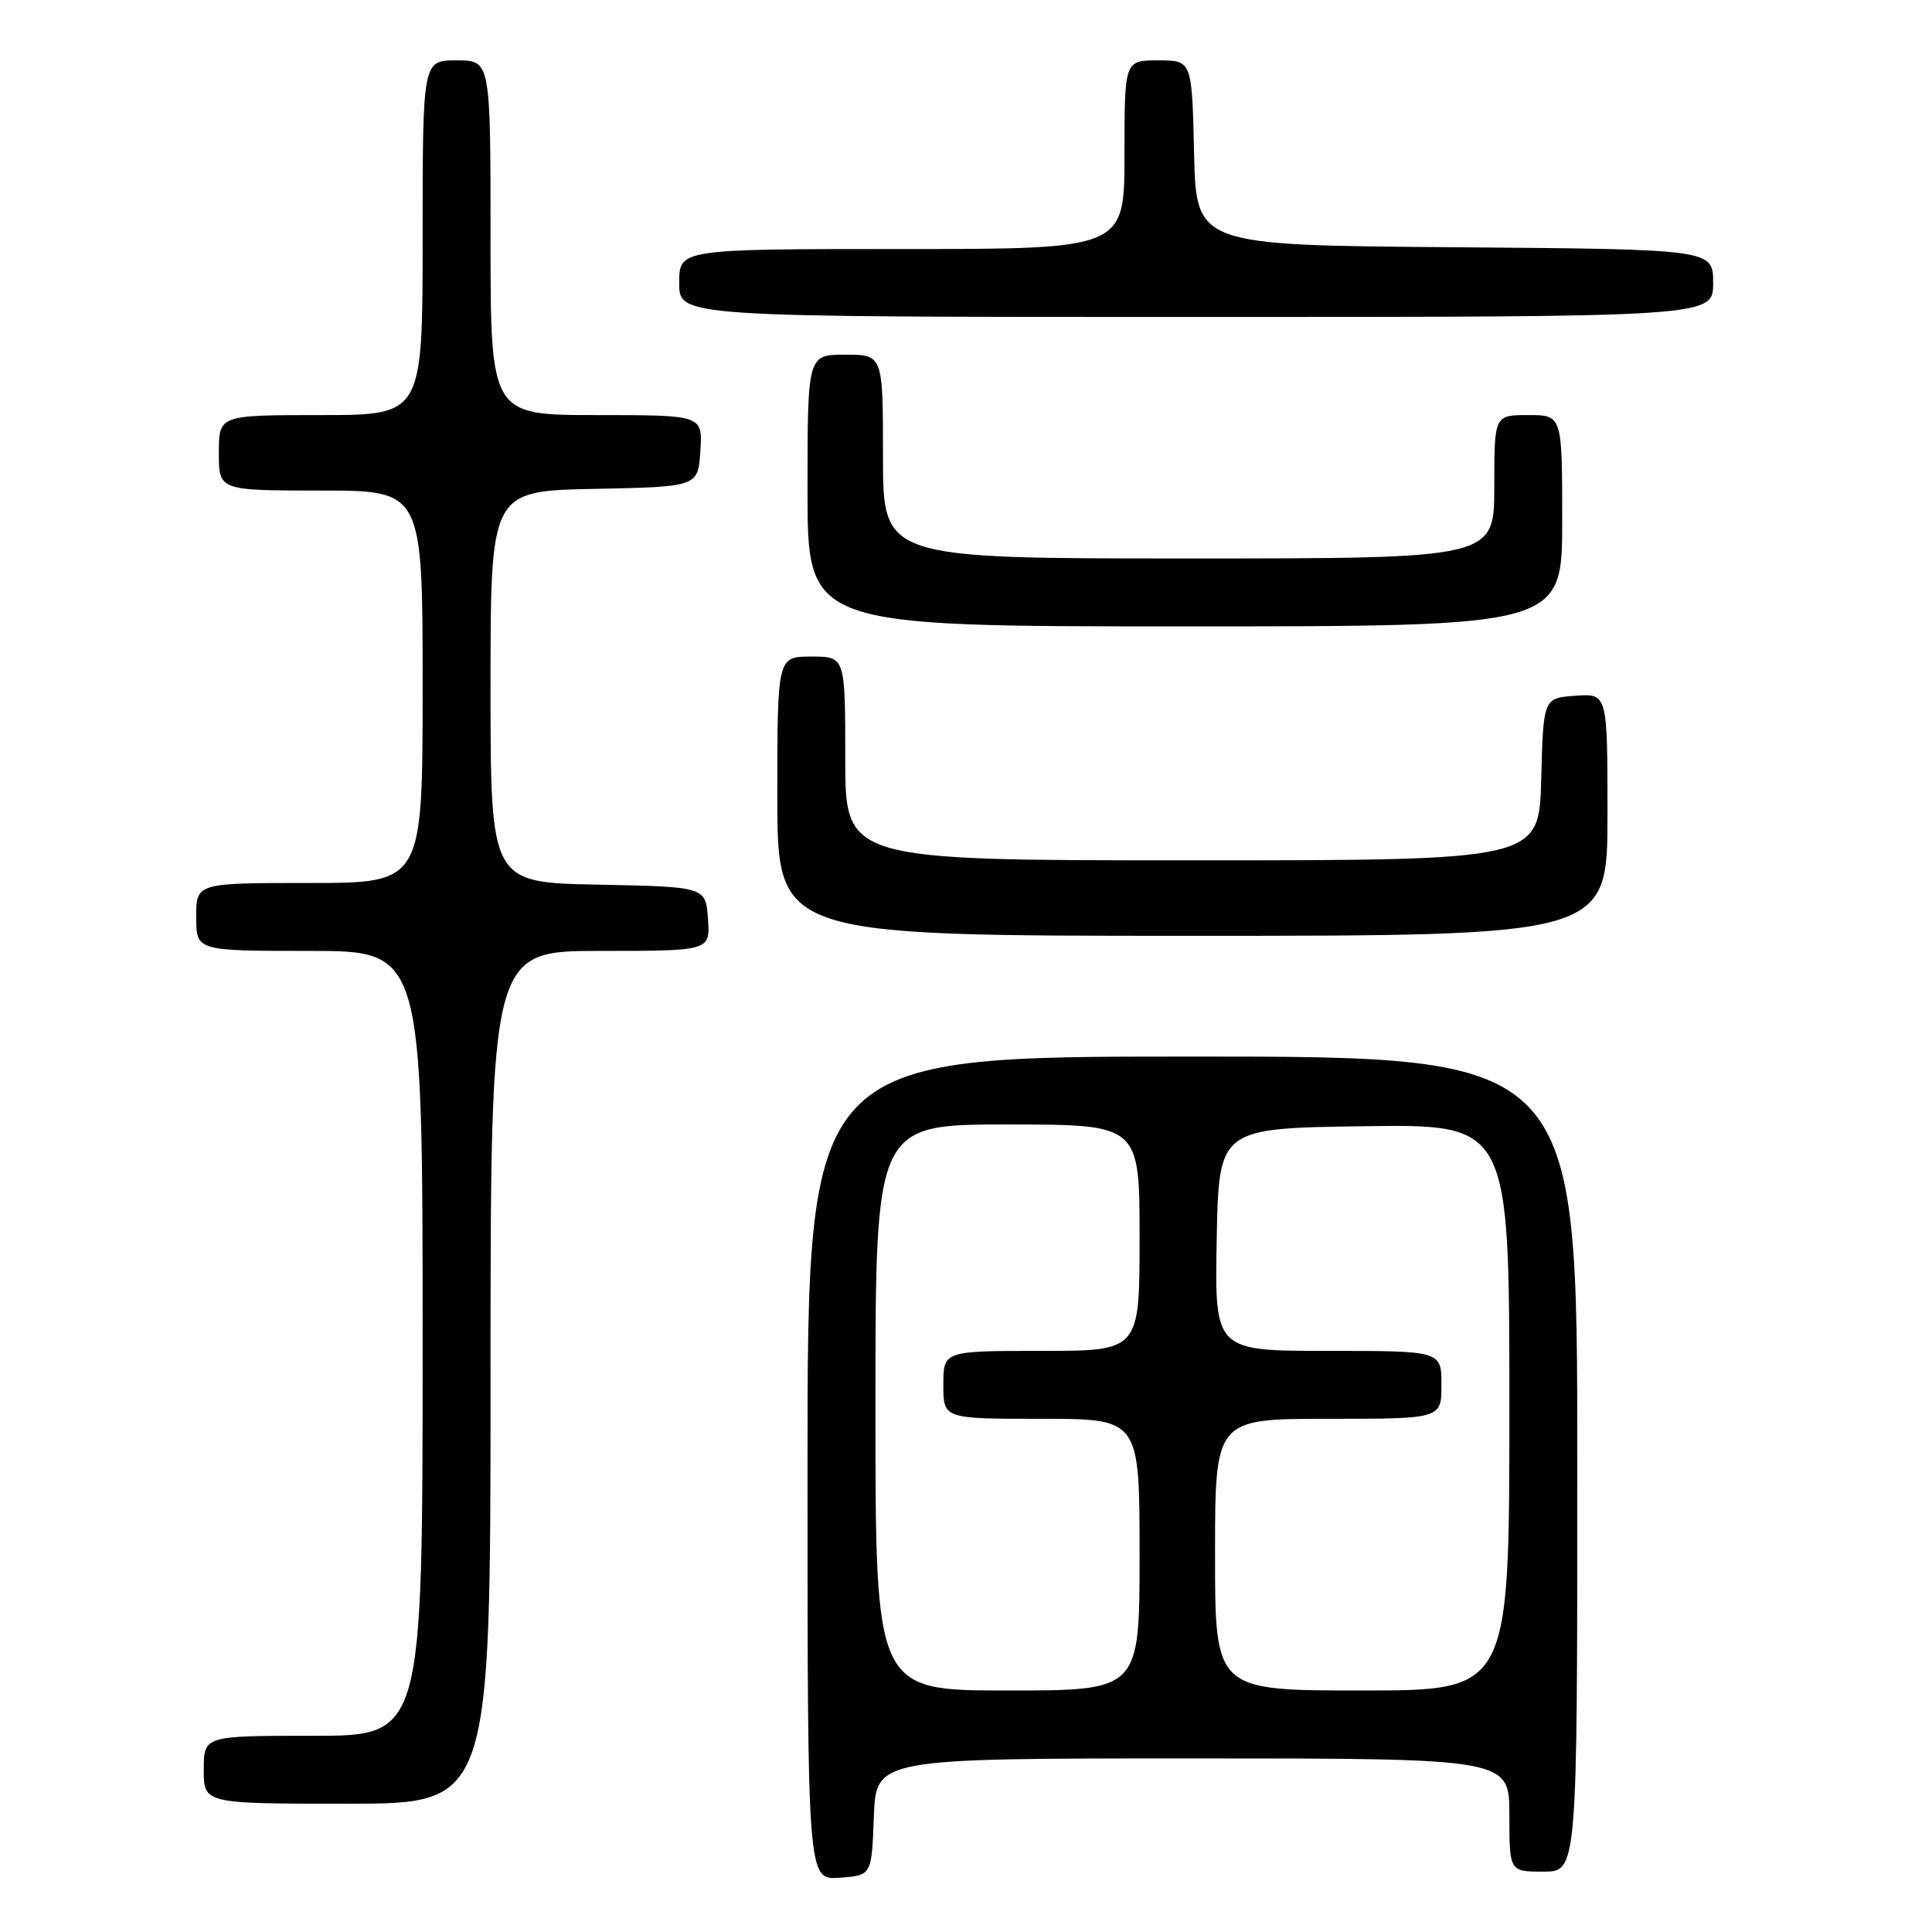<?xml version="1.0" encoding="UTF-8" standalone="no"?>
<!DOCTYPE svg PUBLIC "-//W3C//DTD SVG 1.1//EN" "http://www.w3.org/Graphics/SVG/1.1/DTD/svg11.dtd" >
<svg xmlns="http://www.w3.org/2000/svg" xmlns:xlink="http://www.w3.org/1999/xlink" version="1.1" viewBox="0 0 256 256">
 <g >
 <path fill="currentColor"
d=" M 115.79 240.75 C 116.08 233.00 116.08 233.00 158.04 233.00 C 200.00 233.00 200.00 233.00 200.00 240.50 C 200.00 248.00 200.00 248.00 204.50 248.00 C 209.00 248.00 209.00 248.00 209.00 194.00 C 209.00 140.00 209.00 140.00 158.00 140.00 C 107.00 140.00 107.00 140.00 107.00 194.56 C 107.00 249.11 107.00 249.11 111.25 248.81 C 115.50 248.50 115.50 248.50 115.79 240.75 Z  M 65.00 182.50 C 65.00 126.00 65.00 126.00 79.56 126.00 C 94.11 126.00 94.11 126.00 93.81 121.75 C 93.50 117.50 93.50 117.50 79.25 117.22 C 65.00 116.95 65.00 116.95 65.00 91.00 C 65.00 65.06 65.00 65.06 78.75 64.78 C 92.50 64.50 92.50 64.50 92.80 59.75 C 93.11 55.00 93.11 55.00 79.05 55.00 C 65.00 55.00 65.00 55.00 65.00 31.50 C 65.00 8.00 65.00 8.00 60.50 8.00 C 56.00 8.00 56.00 8.00 56.00 31.50 C 56.00 55.00 56.00 55.00 42.50 55.00 C 29.00 55.00 29.00 55.00 29.00 60.00 C 29.00 65.00 29.00 65.00 42.50 65.00 C 56.00 65.00 56.00 65.00 56.00 91.00 C 56.00 117.00 56.00 117.00 41.00 117.00 C 26.00 117.00 26.00 117.00 26.00 121.50 C 26.00 126.00 26.00 126.00 41.00 126.00 C 56.00 126.00 56.00 126.00 56.00 178.00 C 56.00 230.00 56.00 230.00 41.50 230.00 C 27.00 230.00 27.00 230.00 27.00 234.50 C 27.00 239.00 27.00 239.00 46.00 239.00 C 65.00 239.00 65.00 239.00 65.00 182.50 Z  M 213.00 107.94 C 213.00 91.89 213.00 91.89 208.75 92.19 C 204.50 92.50 204.50 92.50 204.22 103.25 C 203.93 114.00 203.93 114.00 157.97 114.00 C 112.00 114.00 112.00 114.00 112.00 100.50 C 112.00 87.00 112.00 87.00 107.50 87.00 C 103.00 87.00 103.00 87.00 103.00 105.50 C 103.00 124.00 103.00 124.00 158.00 124.00 C 213.00 124.00 213.00 124.00 213.00 107.94 Z  M 207.00 69.00 C 207.00 55.00 207.00 55.00 202.50 55.00 C 198.00 55.00 198.00 55.00 198.00 64.50 C 198.00 74.00 198.00 74.00 157.50 74.00 C 117.00 74.00 117.00 74.00 117.00 60.50 C 117.00 47.00 117.00 47.00 112.00 47.00 C 107.00 47.00 107.00 47.00 107.00 65.00 C 107.00 83.00 107.00 83.00 157.00 83.00 C 207.00 83.00 207.00 83.00 207.00 69.00 Z  M 227.00 37.51 C 227.00 33.03 227.00 33.03 192.75 32.76 C 158.50 32.50 158.50 32.50 158.22 20.25 C 157.94 8.00 157.94 8.00 153.47 8.00 C 149.00 8.00 149.00 8.00 149.00 20.50 C 149.00 33.00 149.00 33.00 119.50 33.00 C 90.00 33.00 90.00 33.00 90.00 37.50 C 90.00 42.00 90.00 42.00 158.50 42.00 C 227.00 42.00 227.00 42.00 227.00 37.51 Z  M 116.00 186.50 C 116.00 149.00 116.00 149.00 133.50 149.00 C 151.00 149.00 151.00 149.00 151.00 164.00 C 151.00 179.00 151.00 179.00 138.00 179.00 C 125.00 179.00 125.00 179.00 125.00 183.50 C 125.00 188.00 125.00 188.00 138.00 188.00 C 151.00 188.00 151.00 188.00 151.00 206.00 C 151.00 224.00 151.00 224.00 133.50 224.00 C 116.00 224.00 116.00 224.00 116.00 186.50 Z  M 161.00 206.00 C 161.00 188.00 161.00 188.00 176.00 188.00 C 191.00 188.00 191.00 188.00 191.00 183.50 C 191.00 179.00 191.00 179.00 175.97 179.00 C 160.95 179.00 160.95 179.00 161.22 164.25 C 161.50 149.50 161.50 149.50 180.75 149.23 C 200.00 148.96 200.00 148.96 200.00 186.48 C 200.00 224.00 200.00 224.00 180.50 224.00 C 161.00 224.00 161.00 224.00 161.00 206.00 Z "/>
</g>
</svg>